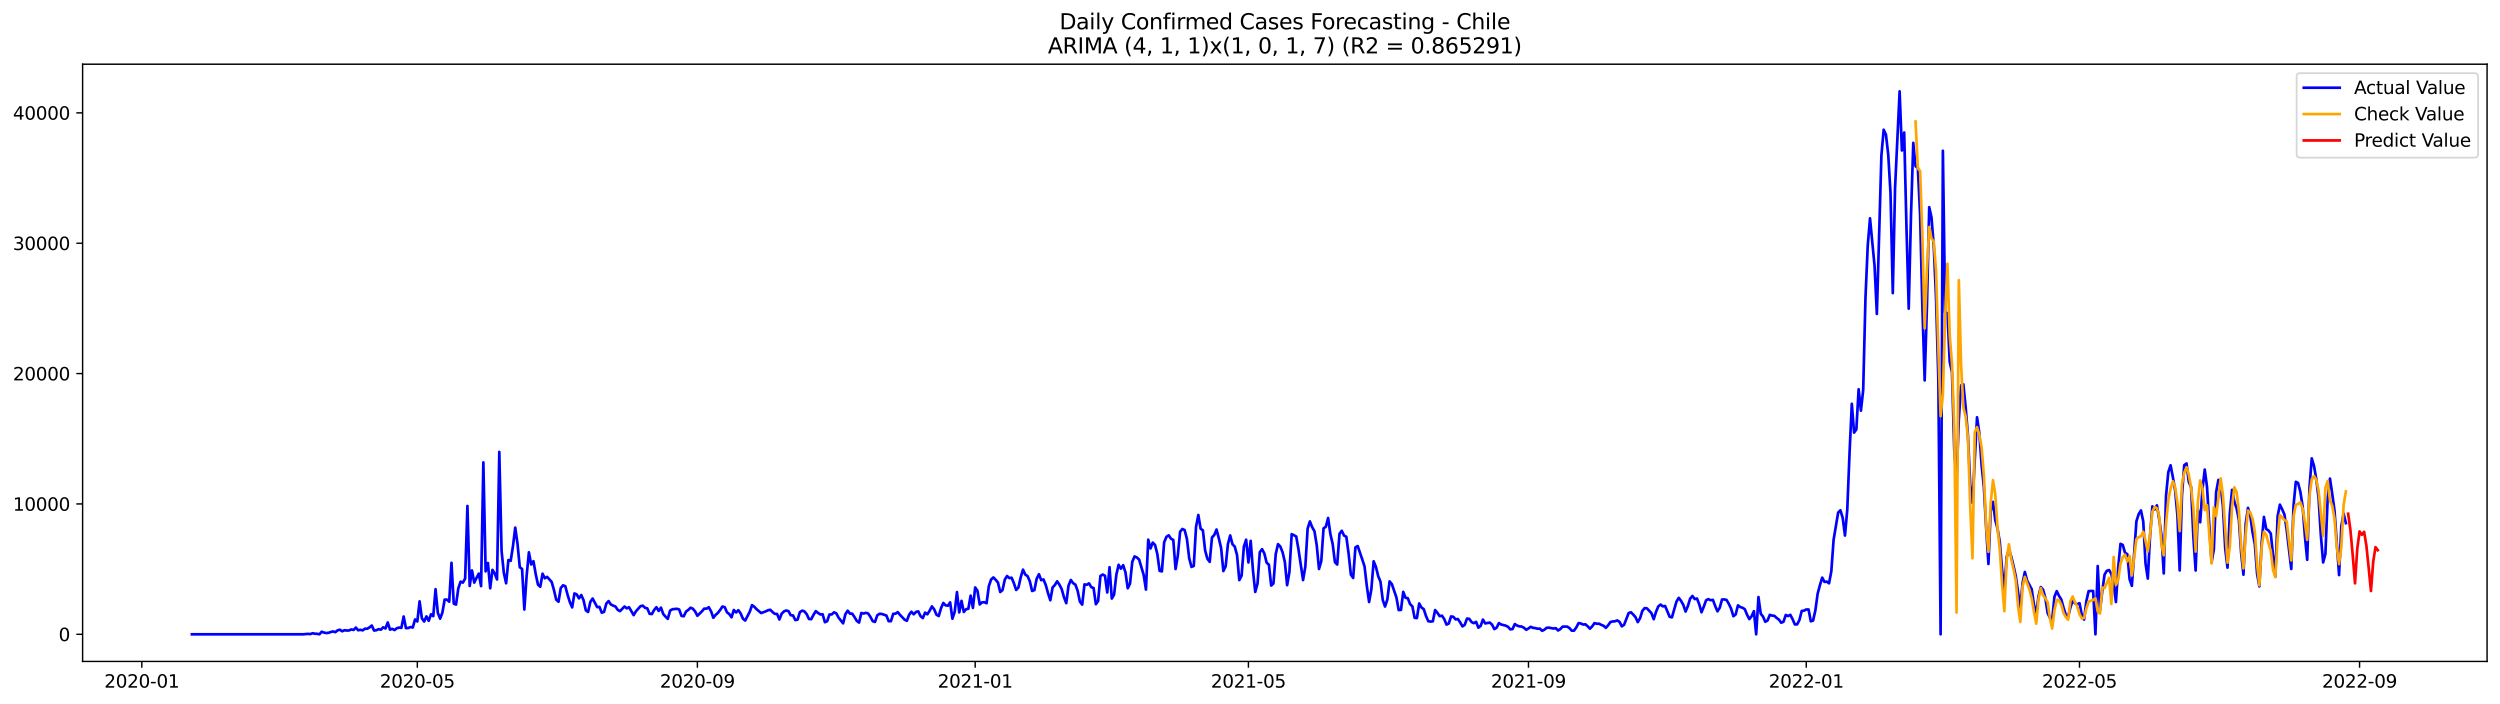 <?xml version="1.0" encoding="utf-8" standalone="no"?>
<!DOCTYPE svg PUBLIC "-//W3C//DTD SVG 1.1//EN"
  "http://www.w3.org/Graphics/SVG/1.1/DTD/svg11.dtd">
<svg xmlns:xlink="http://www.w3.org/1999/xlink" width="1392.412pt" height="392.274pt" viewBox="0 0 1392.412 392.274" xmlns="http://www.w3.org/2000/svg" version="1.1">
 <defs>
  <style type="text/css">*{stroke-linejoin: round; stroke-linecap: butt}</style>
 </defs>
 <g id="figure_1">
  <g id="patch_1">
   <path d="M 0 392.274 
L 1392.412 392.274 
L 1392.412 0 
L 0 0 
z
" style="fill: #ffffff"/>
  </g>
  <g id="axes_1">
   <g id="patch_2">
    <path d="M 46.013 368.396 
L 1385.213 368.396 
L 1385.213 35.755 
L 46.013 35.755 
z
" style="fill: #ffffff"/>
   </g>
   <g id="matplotlib.axis_1">
    <g id="xtick_1">
     <g id="line2d_1">
      <defs>
       <path id="mea9d947743" d="M 0 0 
L 0 3.5 
" style="stroke: #000000; stroke-width: 0.8"/>
      </defs>
      <g>
       <use xlink:href="#mea9d947743" x="78.985" y="368.396" style="stroke: #000000; stroke-width: 0.8"/>
      </g>
     </g>
     <g id="text_1">
      <!-- 2020-01 -->
      <g transform="translate(58.094 382.994)scale(0.1 -0.1)">
       <defs>
        <path id="DejaVuSans-32" d="M 1228 531 
L 3431 531 
L 3431 0 
L 469 0 
L 469 531 
Q 828 903 1448 1529 
Q 2069 2156 2228 2338 
Q 2531 2678 2651 2914 
Q 2772 3150 2772 3378 
Q 2772 3750 2511 3984 
Q 2250 4219 1831 4219 
Q 1534 4219 1204 4116 
Q 875 4013 500 3803 
L 500 4441 
Q 881 4594 1212 4672 
Q 1544 4750 1819 4750 
Q 2544 4750 2975 4387 
Q 3406 4025 3406 3419 
Q 3406 3131 3298 2873 
Q 3191 2616 2906 2266 
Q 2828 2175 2409 1742 
Q 1991 1309 1228 531 
z
" transform="scale(0.016)"/>
        <path id="DejaVuSans-30" d="M 2034 4250 
Q 1547 4250 1301 3770 
Q 1056 3291 1056 2328 
Q 1056 1369 1301 889 
Q 1547 409 2034 409 
Q 2525 409 2770 889 
Q 3016 1369 3016 2328 
Q 3016 3291 2770 3770 
Q 2525 4250 2034 4250 
z
M 2034 4750 
Q 2819 4750 3233 4129 
Q 3647 3509 3647 2328 
Q 3647 1150 3233 529 
Q 2819 -91 2034 -91 
Q 1250 -91 836 529 
Q 422 1150 422 2328 
Q 422 3509 836 4129 
Q 1250 4750 2034 4750 
z
" transform="scale(0.016)"/>
        <path id="DejaVuSans-2d" d="M 313 2009 
L 1997 2009 
L 1997 1497 
L 313 1497 
L 313 2009 
z
" transform="scale(0.016)"/>
        <path id="DejaVuSans-31" d="M 794 531 
L 1825 531 
L 1825 4091 
L 703 3866 
L 703 4441 
L 1819 4666 
L 2450 4666 
L 2450 531 
L 3481 531 
L 3481 0 
L 794 0 
L 794 531 
z
" transform="scale(0.016)"/>
       </defs>
       <use xlink:href="#DejaVuSans-32"/>
       <use xlink:href="#DejaVuSans-30" x="63.623"/>
       <use xlink:href="#DejaVuSans-32" x="127.246"/>
       <use xlink:href="#DejaVuSans-30" x="190.869"/>
       <use xlink:href="#DejaVuSans-2d" x="254.492"/>
       <use xlink:href="#DejaVuSans-30" x="290.576"/>
       <use xlink:href="#DejaVuSans-31" x="354.199"/>
      </g>
     </g>
    </g>
    <g id="xtick_2">
     <g id="line2d_2">
      <g>
       <use xlink:href="#mea9d947743" x="232.435" y="368.396" style="stroke: #000000; stroke-width: 0.8"/>
      </g>
     </g>
     <g id="text_2">
      <!-- 2020-05 -->
      <g transform="translate(211.544 382.994)scale(0.1 -0.1)">
       <defs>
        <path id="DejaVuSans-35" d="M 691 4666 
L 3169 4666 
L 3169 4134 
L 1269 4134 
L 1269 2991 
Q 1406 3038 1543 3061 
Q 1681 3084 1819 3084 
Q 2600 3084 3056 2656 
Q 3513 2228 3513 1497 
Q 3513 744 3044 326 
Q 2575 -91 1722 -91 
Q 1428 -91 1123 -41 
Q 819 9 494 109 
L 494 744 
Q 775 591 1075 516 
Q 1375 441 1709 441 
Q 2250 441 2565 725 
Q 2881 1009 2881 1497 
Q 2881 1984 2565 2268 
Q 2250 2553 1709 2553 
Q 1456 2553 1204 2497 
Q 953 2441 691 2322 
L 691 4666 
z
" transform="scale(0.016)"/>
       </defs>
       <use xlink:href="#DejaVuSans-32"/>
       <use xlink:href="#DejaVuSans-30" x="63.623"/>
       <use xlink:href="#DejaVuSans-32" x="127.246"/>
       <use xlink:href="#DejaVuSans-30" x="190.869"/>
       <use xlink:href="#DejaVuSans-2d" x="254.492"/>
       <use xlink:href="#DejaVuSans-30" x="290.576"/>
       <use xlink:href="#DejaVuSans-35" x="354.199"/>
      </g>
     </g>
    </g>
    <g id="xtick_3">
     <g id="line2d_3">
      <g>
       <use xlink:href="#mea9d947743" x="388.422" y="368.396" style="stroke: #000000; stroke-width: 0.8"/>
      </g>
     </g>
     <g id="text_3">
      <!-- 2020-09 -->
      <g transform="translate(367.53 382.994)scale(0.1 -0.1)">
       <defs>
        <path id="DejaVuSans-39" d="M 703 97 
L 703 672 
Q 941 559 1184 500 
Q 1428 441 1663 441 
Q 2288 441 2617 861 
Q 2947 1281 2994 2138 
Q 2813 1869 2534 1725 
Q 2256 1581 1919 1581 
Q 1219 1581 811 2004 
Q 403 2428 403 3163 
Q 403 3881 828 4315 
Q 1253 4750 1959 4750 
Q 2769 4750 3195 4129 
Q 3622 3509 3622 2328 
Q 3622 1225 3098 567 
Q 2575 -91 1691 -91 
Q 1453 -91 1209 -44 
Q 966 3 703 97 
z
M 1959 2075 
Q 2384 2075 2632 2365 
Q 2881 2656 2881 3163 
Q 2881 3666 2632 3958 
Q 2384 4250 1959 4250 
Q 1534 4250 1286 3958 
Q 1038 3666 1038 3163 
Q 1038 2656 1286 2365 
Q 1534 2075 1959 2075 
z
" transform="scale(0.016)"/>
       </defs>
       <use xlink:href="#DejaVuSans-32"/>
       <use xlink:href="#DejaVuSans-30" x="63.623"/>
       <use xlink:href="#DejaVuSans-32" x="127.246"/>
       <use xlink:href="#DejaVuSans-30" x="190.869"/>
       <use xlink:href="#DejaVuSans-2d" x="254.492"/>
       <use xlink:href="#DejaVuSans-30" x="290.576"/>
       <use xlink:href="#DejaVuSans-39" x="354.199"/>
      </g>
     </g>
    </g>
    <g id="xtick_4">
     <g id="line2d_4">
      <g>
       <use xlink:href="#mea9d947743" x="543.14" y="368.396" style="stroke: #000000; stroke-width: 0.8"/>
      </g>
     </g>
     <g id="text_4">
      <!-- 2021-01 -->
      <g transform="translate(522.248 382.994)scale(0.1 -0.1)">
       <use xlink:href="#DejaVuSans-32"/>
       <use xlink:href="#DejaVuSans-30" x="63.623"/>
       <use xlink:href="#DejaVuSans-32" x="127.246"/>
       <use xlink:href="#DejaVuSans-31" x="190.869"/>
       <use xlink:href="#DejaVuSans-2d" x="254.492"/>
       <use xlink:href="#DejaVuSans-30" x="290.576"/>
       <use xlink:href="#DejaVuSans-31" x="354.199"/>
      </g>
     </g>
    </g>
    <g id="xtick_5">
     <g id="line2d_5">
      <g>
       <use xlink:href="#mea9d947743" x="695.322" y="368.396" style="stroke: #000000; stroke-width: 0.8"/>
      </g>
     </g>
     <g id="text_5">
      <!-- 2021-05 -->
      <g transform="translate(674.43 382.994)scale(0.1 -0.1)">
       <use xlink:href="#DejaVuSans-32"/>
       <use xlink:href="#DejaVuSans-30" x="63.623"/>
       <use xlink:href="#DejaVuSans-32" x="127.246"/>
       <use xlink:href="#DejaVuSans-31" x="190.869"/>
       <use xlink:href="#DejaVuSans-2d" x="254.492"/>
       <use xlink:href="#DejaVuSans-30" x="290.576"/>
       <use xlink:href="#DejaVuSans-35" x="354.199"/>
      </g>
     </g>
    </g>
    <g id="xtick_6">
     <g id="line2d_6">
      <g>
       <use xlink:href="#mea9d947743" x="851.308" y="368.396" style="stroke: #000000; stroke-width: 0.8"/>
      </g>
     </g>
     <g id="text_6">
      <!-- 2021-09 -->
      <g transform="translate(830.417 382.994)scale(0.1 -0.1)">
       <use xlink:href="#DejaVuSans-32"/>
       <use xlink:href="#DejaVuSans-30" x="63.623"/>
       <use xlink:href="#DejaVuSans-32" x="127.246"/>
       <use xlink:href="#DejaVuSans-31" x="190.869"/>
       <use xlink:href="#DejaVuSans-2d" x="254.492"/>
       <use xlink:href="#DejaVuSans-30" x="290.576"/>
       <use xlink:href="#DejaVuSans-39" x="354.199"/>
      </g>
     </g>
    </g>
    <g id="xtick_7">
     <g id="line2d_7">
      <g>
       <use xlink:href="#mea9d947743" x="1006.026" y="368.396" style="stroke: #000000; stroke-width: 0.8"/>
      </g>
     </g>
     <g id="text_7">
      <!-- 2022-01 -->
      <g transform="translate(985.135 382.994)scale(0.1 -0.1)">
       <use xlink:href="#DejaVuSans-32"/>
       <use xlink:href="#DejaVuSans-30" x="63.623"/>
       <use xlink:href="#DejaVuSans-32" x="127.246"/>
       <use xlink:href="#DejaVuSans-32" x="190.869"/>
       <use xlink:href="#DejaVuSans-2d" x="254.492"/>
       <use xlink:href="#DejaVuSans-30" x="290.576"/>
       <use xlink:href="#DejaVuSans-31" x="354.199"/>
      </g>
     </g>
    </g>
    <g id="xtick_8">
     <g id="line2d_8">
      <g>
       <use xlink:href="#mea9d947743" x="1158.208" y="368.396" style="stroke: #000000; stroke-width: 0.8"/>
      </g>
     </g>
     <g id="text_8">
      <!-- 2022-05 -->
      <g transform="translate(1137.317 382.994)scale(0.1 -0.1)">
       <use xlink:href="#DejaVuSans-32"/>
       <use xlink:href="#DejaVuSans-30" x="63.623"/>
       <use xlink:href="#DejaVuSans-32" x="127.246"/>
       <use xlink:href="#DejaVuSans-32" x="190.869"/>
       <use xlink:href="#DejaVuSans-2d" x="254.492"/>
       <use xlink:href="#DejaVuSans-30" x="290.576"/>
       <use xlink:href="#DejaVuSans-35" x="354.199"/>
      </g>
     </g>
    </g>
    <g id="xtick_9">
     <g id="line2d_9">
      <g>
       <use xlink:href="#mea9d947743" x="1314.194" y="368.396" style="stroke: #000000; stroke-width: 0.8"/>
      </g>
     </g>
     <g id="text_9">
      <!-- 2022-09 -->
      <g transform="translate(1293.303 382.994)scale(0.1 -0.1)">
       <use xlink:href="#DejaVuSans-32"/>
       <use xlink:href="#DejaVuSans-30" x="63.623"/>
       <use xlink:href="#DejaVuSans-32" x="127.246"/>
       <use xlink:href="#DejaVuSans-32" x="190.869"/>
       <use xlink:href="#DejaVuSans-2d" x="254.492"/>
       <use xlink:href="#DejaVuSans-30" x="290.576"/>
       <use xlink:href="#DejaVuSans-39" x="354.199"/>
      </g>
     </g>
    </g>
   </g>
   <g id="matplotlib.axis_2">
    <g id="ytick_1">
     <g id="line2d_10">
      <defs>
       <path id="md98d9e1078" d="M 0 0 
L -3.5 0 
" style="stroke: #000000; stroke-width: 0.8"/>
      </defs>
      <g>
       <use xlink:href="#md98d9e1078" x="46.013" y="353.276" style="stroke: #000000; stroke-width: 0.8"/>
      </g>
     </g>
     <g id="text_10">
      <!-- 0 -->
      <g transform="translate(32.65 357.075)scale(0.1 -0.1)">
       <use xlink:href="#DejaVuSans-30"/>
      </g>
     </g>
    </g>
    <g id="ytick_2">
     <g id="line2d_11">
      <g>
       <use xlink:href="#md98d9e1078" x="46.013" y="280.672" style="stroke: #000000; stroke-width: 0.8"/>
      </g>
     </g>
     <g id="text_11">
      <!-- 10000 -->
      <g transform="translate(7.2 284.471)scale(0.1 -0.1)">
       <use xlink:href="#DejaVuSans-31"/>
       <use xlink:href="#DejaVuSans-30" x="63.623"/>
       <use xlink:href="#DejaVuSans-30" x="127.246"/>
       <use xlink:href="#DejaVuSans-30" x="190.869"/>
       <use xlink:href="#DejaVuSans-30" x="254.492"/>
      </g>
     </g>
    </g>
    <g id="ytick_3">
     <g id="line2d_12">
      <g>
       <use xlink:href="#md98d9e1078" x="46.013" y="208.069" style="stroke: #000000; stroke-width: 0.8"/>
      </g>
     </g>
     <g id="text_12">
      <!-- 20000 -->
      <g transform="translate(7.2 211.868)scale(0.1 -0.1)">
       <use xlink:href="#DejaVuSans-32"/>
       <use xlink:href="#DejaVuSans-30" x="63.623"/>
       <use xlink:href="#DejaVuSans-30" x="127.246"/>
       <use xlink:href="#DejaVuSans-30" x="190.869"/>
       <use xlink:href="#DejaVuSans-30" x="254.492"/>
      </g>
     </g>
    </g>
    <g id="ytick_4">
     <g id="line2d_13">
      <g>
       <use xlink:href="#md98d9e1078" x="46.013" y="135.466" style="stroke: #000000; stroke-width: 0.8"/>
      </g>
     </g>
     <g id="text_13">
      <!-- 30000 -->
      <g transform="translate(7.2 139.265)scale(0.1 -0.1)">
       <defs>
        <path id="DejaVuSans-33" d="M 2597 2516 
Q 3050 2419 3304 2112 
Q 3559 1806 3559 1356 
Q 3559 666 3084 287 
Q 2609 -91 1734 -91 
Q 1441 -91 1130 -33 
Q 819 25 488 141 
L 488 750 
Q 750 597 1062 519 
Q 1375 441 1716 441 
Q 2309 441 2620 675 
Q 2931 909 2931 1356 
Q 2931 1769 2642 2001 
Q 2353 2234 1838 2234 
L 1294 2234 
L 1294 2753 
L 1863 2753 
Q 2328 2753 2575 2939 
Q 2822 3125 2822 3475 
Q 2822 3834 2567 4026 
Q 2313 4219 1838 4219 
Q 1578 4219 1281 4162 
Q 984 4106 628 3988 
L 628 4550 
Q 988 4650 1302 4700 
Q 1616 4750 1894 4750 
Q 2613 4750 3031 4423 
Q 3450 4097 3450 3541 
Q 3450 3153 3228 2886 
Q 3006 2619 2597 2516 
z
" transform="scale(0.016)"/>
       </defs>
       <use xlink:href="#DejaVuSans-33"/>
       <use xlink:href="#DejaVuSans-30" x="63.623"/>
       <use xlink:href="#DejaVuSans-30" x="127.246"/>
       <use xlink:href="#DejaVuSans-30" x="190.869"/>
       <use xlink:href="#DejaVuSans-30" x="254.492"/>
      </g>
     </g>
    </g>
    <g id="ytick_5">
     <g id="line2d_14">
      <g>
       <use xlink:href="#md98d9e1078" x="46.013" y="62.862" style="stroke: #000000; stroke-width: 0.8"/>
      </g>
     </g>
     <g id="text_14">
      <!-- 40000 -->
      <g transform="translate(7.2 66.662)scale(0.1 -0.1)">
       <defs>
        <path id="DejaVuSans-34" d="M 2419 4116 
L 825 1625 
L 2419 1625 
L 2419 4116 
z
M 2253 4666 
L 3047 4666 
L 3047 1625 
L 3713 1625 
L 3713 1100 
L 3047 1100 
L 3047 0 
L 2419 0 
L 2419 1100 
L 313 1100 
L 313 1709 
L 2253 4666 
z
" transform="scale(0.016)"/>
       </defs>
       <use xlink:href="#DejaVuSans-34"/>
       <use xlink:href="#DejaVuSans-30" x="63.623"/>
       <use xlink:href="#DejaVuSans-30" x="127.246"/>
       <use xlink:href="#DejaVuSans-30" x="190.869"/>
       <use xlink:href="#DejaVuSans-30" x="254.492"/>
      </g>
     </g>
    </g>
   </g>
   <g id="line2d_15">
    <path d="M 106.885 353.276 
L 169.026 353.276 
L 171.562 353.036 
L 172.831 353.181 
L 174.099 352.687 
L 175.367 352.942 
L 176.635 353.007 
L 177.903 353.276 
L 179.172 351.852 
L 180.44 352.324 
L 181.708 352.586 
L 182.976 352.448 
L 184.244 351.998 
L 185.512 351.678 
L 186.781 352.085 
L 188.049 351.068 
L 189.317 350.734 
L 190.585 351.606 
L 191.853 351.025 
L 193.122 351.177 
L 194.39 351.148 
L 195.658 350.567 
L 196.926 350.858 
L 198.194 349.558 
L 199.463 351.025 
L 200.731 350.778 
L 201.999 351.09 
L 203.267 350.154 
L 204.535 350.183 
L 205.803 349.435 
L 207.072 348.404 
L 208.34 351.199 
L 209.608 351.01 
L 210.876 350.429 
L 212.144 350.691 
L 213.412 349.398 
L 214.681 350.045 
L 215.949 346.69 
L 217.217 350.676 
L 218.485 350.233 
L 219.753 350.916 
L 221.022 349.907 
L 222.29 349.529 
L 223.558 349.689 
L 224.826 343.38 
L 226.094 349.841 
L 227.363 349.776 
L 228.631 349.268 
L 229.899 349.5 
L 231.167 345.013 
L 232.435 346.124 
L 233.703 334.936 
L 234.972 344.36 
L 236.24 346.16 
L 237.508 343.307 
L 238.776 345.783 
L 240.044 342.145 
L 241.312 343.176 
L 242.581 328.169 
L 243.849 341.318 
L 245.117 344.585 
L 246.385 341.238 
L 247.653 333.963 
L 248.922 333.97 
L 250.19 335.11 
L 251.458 313.453 
L 252.726 336.192 
L 253.994 336.736 
L 255.262 327.719 
L 256.531 323.958 
L 257.799 324.496 
L 259.067 322.23 
L 260.335 281.819 
L 261.603 326.347 
L 262.872 317.736 
L 264.14 324.496 
L 265.408 321.853 
L 266.676 319.486 
L 267.944 326.449 
L 269.212 257.526 
L 270.481 318.208 
L 271.749 313.561 
L 273.017 327.661 
L 274.285 317.395 
L 275.553 319.413 
L 276.822 322.731 
L 278.09 251.703 
L 279.358 306.773 
L 280.626 319.181 
L 281.894 324.866 
L 283.163 311.913 
L 284.431 312.356 
L 285.699 304.239 
L 286.967 293.871 
L 288.235 302.903 
L 289.503 315.936 
L 290.772 316.879 
L 292.04 339.481 
L 293.308 320.786 
L 294.576 307.608 
L 295.844 314.396 
L 297.113 312.567 
L 298.381 319.82 
L 299.649 325.657 
L 300.917 326.783 
L 302.185 319.529 
L 303.453 322.085 
L 304.722 321.286 
L 307.258 324.111 
L 308.526 328.634 
L 309.794 334.036 
L 311.062 335.139 
L 312.331 327.516 
L 313.599 325.991 
L 314.867 326.521 
L 316.135 331.313 
L 317.403 335.401 
L 318.672 338.29 
L 319.94 330.529 
L 321.208 331.073 
L 322.476 333.273 
L 323.744 331.407 
L 325.012 334.282 
L 326.281 339.946 
L 327.549 340.846 
L 328.817 335.175 
L 330.085 333.375 
L 332.622 338.145 
L 333.89 338.036 
L 335.158 341.267 
L 336.426 340.795 
L 337.694 336.163 
L 338.962 334.798 
L 340.231 336.664 
L 341.499 337.317 
L 342.767 337.789 
L 344.035 339.648 
L 345.303 340.388 
L 347.84 337.804 
L 349.108 338.82 
L 350.376 338.225 
L 352.913 342.61 
L 354.181 340.49 
L 356.717 337.637 
L 357.985 337.317 
L 359.253 338.515 
L 360.522 338.842 
L 361.79 341.862 
L 363.058 342.007 
L 364.326 339.728 
L 365.594 338.196 
L 366.863 340.272 
L 368.131 338.435 
L 369.399 341.978 
L 370.667 343.452 
L 371.935 344.694 
L 373.203 340.12 
L 374.472 339.336 
L 377.008 339.067 
L 378.276 339.459 
L 379.544 342.988 
L 380.812 343.256 
L 382.081 340.664 
L 383.349 339.699 
L 384.617 338.486 
L 385.885 339.009 
L 387.153 340.555 
L 388.422 342.973 
L 390.958 340.483 
L 392.226 338.987 
L 393.494 339.009 
L 394.762 338.203 
L 396.031 340.468 
L 397.299 344.077 
L 398.567 342.487 
L 399.835 341.354 
L 401.103 339.728 
L 402.372 337.804 
L 403.64 338.159 
L 404.908 341.042 
L 406.176 342.022 
L 407.444 343.808 
L 408.712 339.75 
L 409.981 341.1 
L 411.249 339.866 
L 412.517 341.659 
L 413.785 344.607 
L 415.053 345.616 
L 417.59 340.708 
L 418.858 337.056 
L 420.126 337.949 
L 421.394 339.321 
L 423.931 341.448 
L 426.467 340.505 
L 427.735 339.916 
L 429.003 339.619 
L 430.272 340.875 
L 431.54 341.899 
L 432.808 341.949 
L 434.076 345.042 
L 435.344 341.833 
L 436.613 340.548 
L 437.881 340.018 
L 439.149 340.381 
L 440.417 342.668 
L 441.685 342.763 
L 442.953 345.347 
L 444.222 345.115 
L 445.49 340.977 
L 446.758 340.113 
L 448.026 340.519 
L 449.294 342.058 
L 450.562 344.759 
L 451.831 344.861 
L 453.099 342.429 
L 454.367 340.388 
L 455.635 341.398 
L 456.903 342.233 
L 458.172 342.131 
L 459.44 346.545 
L 460.708 345.979 
L 461.976 342.24 
L 463.244 342.233 
L 464.512 341.042 
L 465.781 341.601 
L 467.049 344.011 
L 469.585 347.177 
L 470.853 342.095 
L 472.122 340.149 
L 473.39 341.753 
L 474.658 341.797 
L 475.926 343.685 
L 477.194 345.812 
L 478.462 346.763 
L 479.731 341.412 
L 480.999 341.717 
L 482.267 341.325 
L 483.535 341.681 
L 484.803 343.612 
L 486.072 345.972 
L 487.34 346.393 
L 488.608 342.719 
L 489.876 341.855 
L 491.144 341.964 
L 493.681 342.821 
L 494.949 345.964 
L 496.217 345.979 
L 497.485 341.877 
L 498.753 341.797 
L 500.022 340.947 
L 501.29 342.465 
L 503.826 345.137 
L 505.094 345.768 
L 506.363 342.327 
L 507.631 340.722 
L 508.899 342.145 
L 510.167 340.831 
L 511.435 340.497 
L 512.703 343.169 
L 513.972 344.244 
L 515.24 341.209 
L 516.508 342.138 
L 517.776 340.156 
L 519.044 337.753 
L 520.312 339.401 
L 521.581 342.392 
L 522.849 343.097 
L 524.117 338.748 
L 525.385 335.829 
L 526.653 337.158 
L 527.922 337.368 
L 529.19 335.509 
L 530.458 344.592 
L 531.726 340.751 
L 532.994 329.767 
L 534.263 341.085 
L 535.531 334.667 
L 536.799 340.853 
L 538.067 339.314 
L 539.335 339.06 
L 540.603 331.756 
L 541.872 338.588 
L 543.14 327.204 
L 544.408 329.041 
L 545.676 336.657 
L 546.944 335.488 
L 548.212 335.415 
L 549.481 335.981 
L 550.749 326.463 
L 552.017 322.746 
L 553.285 321.613 
L 554.553 322.92 
L 555.822 324.459 
L 557.09 329.73 
L 558.358 328.663 
L 559.626 322.876 
L 560.894 320.836 
L 562.163 321.962 
L 563.431 321.773 
L 564.699 324.83 
L 565.967 328.583 
L 567.235 327.218 
L 568.503 321.57 
L 569.772 317.272 
L 571.04 320.016 
L 572.308 320.873 
L 573.576 323.74 
L 574.844 329.157 
L 576.112 328.678 
L 577.381 322.383 
L 578.649 319.834 
L 579.917 323.138 
L 581.185 322.717 
L 582.453 325.839 
L 583.722 330.427 
L 584.99 334.326 
L 586.258 327.196 
L 587.526 325.817 
L 588.794 323.777 
L 590.062 325.657 
L 591.331 328.126 
L 592.599 332.663 
L 593.867 335.945 
L 595.135 326.187 
L 596.403 323.043 
L 597.672 324.779 
L 598.94 325.592 
L 600.208 329.084 
L 601.476 335.139 
L 602.744 336.758 
L 604.013 325.483 
L 605.281 325.708 
L 606.549 324.917 
L 607.817 327.029 
L 609.085 327.509 
L 610.353 336.519 
L 611.622 334.725 
L 612.89 320.807 
L 614.158 319.987 
L 615.426 320.684 
L 616.694 329.992 
L 617.962 315.921 
L 619.231 333.368 
L 620.499 331.204 
L 621.767 320.118 
L 623.035 314.571 
L 624.303 316.734 
L 625.572 314.781 
L 626.84 318.803 
L 628.108 327.639 
L 629.376 325.069 
L 630.644 312.886 
L 631.913 309.91 
L 633.181 310.483 
L 634.449 311.667 
L 636.985 320.234 
L 638.253 328.373 
L 639.522 300.587 
L 640.79 305.473 
L 642.058 302.192 
L 643.326 303.542 
L 644.594 308.588 
L 645.862 317.961 
L 647.131 318.244 
L 648.399 302.018 
L 649.667 298.983 
L 650.935 298.155 
L 652.203 300.057 
L 653.472 300.703 
L 654.74 316.916 
L 656.008 309.38 
L 657.276 296.151 
L 658.544 294.619 
L 659.812 295.244 
L 661.081 300.224 
L 662.349 310.97 
L 663.617 315.754 
L 664.885 315.217 
L 666.153 293.392 
L 667.422 286.836 
L 668.69 294.46 
L 669.958 295.36 
L 671.226 306.657 
L 672.494 311.238 
L 673.763 312.93 
L 675.031 299.324 
L 676.299 298.003 
L 677.567 294.924 
L 678.835 299.767 
L 680.103 305.198 
L 681.372 318.07 
L 682.64 315.42 
L 683.908 303.056 
L 685.176 298.228 
L 686.444 303.114 
L 687.712 304.45 
L 688.981 309.147 
L 690.249 323.087 
L 691.517 320.611 
L 692.785 304.486 
L 694.053 300.609 
L 695.322 313.271 
L 696.59 301.255 
L 697.858 317.736 
L 699.126 329.687 
L 700.394 325.069 
L 701.663 307.543 
L 702.931 305.866 
L 704.199 308.276 
L 705.467 313.395 
L 706.735 314.513 
L 708.003 326.136 
L 709.272 324.946 
L 710.54 308.603 
L 711.808 303.07 
L 713.076 304.37 
L 714.344 307.564 
L 715.612 312.995 
L 716.881 325.933 
L 718.149 318.666 
L 719.417 297.502 
L 720.685 298.082 
L 721.953 298.823 
L 723.222 306.047 
L 725.758 323.073 
L 727.026 315.544 
L 728.294 294.431 
L 729.562 290.416 
L 730.831 293.625 
L 732.099 295.846 
L 733.367 303.622 
L 734.635 316.894 
L 735.903 312.501 
L 737.172 294.264 
L 738.44 293.414 
L 739.708 288.513 
L 740.976 297.444 
L 742.244 302.976 
L 743.513 313.104 
L 744.781 314.425 
L 746.049 297.306 
L 747.317 295.614 
L 748.585 298.293 
L 749.853 298.961 
L 751.122 308.334 
L 752.39 320.052 
L 753.658 321.896 
L 754.926 304.849 
L 756.194 304.123 
L 758.731 311.579 
L 759.999 315.485 
L 761.267 326.34 
L 762.535 335.299 
L 763.803 328.133 
L 765.072 312.625 
L 766.34 315.732 
L 767.608 320.887 
L 768.876 323.987 
L 770.144 334.13 
L 771.413 337.826 
L 772.681 333.999 
L 773.949 323.828 
L 775.217 325.338 
L 777.753 332.772 
L 779.022 339.793 
L 780.29 339.691 
L 781.558 329.643 
L 782.826 332.947 
L 784.094 333.172 
L 785.362 336.446 
L 786.631 337.702 
L 787.899 344.098 
L 789.167 344.251 
L 790.435 336.098 
L 791.703 338.37 
L 792.972 339.249 
L 794.24 343.126 
L 795.508 345.986 
L 796.776 346.197 
L 798.044 346.044 
L 799.312 339.779 
L 800.581 341.332 
L 801.849 343.176 
L 803.117 342.908 
L 804.385 344.795 
L 805.653 347.867 
L 806.922 347.271 
L 808.19 343.322 
L 809.458 343.539 
L 810.726 344.984 
L 811.994 344.774 
L 813.263 346.669 
L 814.531 348.883 
L 815.799 348.005 
L 817.067 344.52 
L 818.335 344.694 
L 819.603 346.465 
L 820.872 347.075 
L 822.14 346.356 
L 823.408 349.595 
L 824.676 348.6 
L 825.944 345.086 
L 827.212 347.228 
L 829.749 346.748 
L 831.017 347.903 
L 832.285 350.386 
L 833.553 349.638 
L 834.822 347.046 
L 836.09 347.816 
L 838.626 348.462 
L 839.894 349.079 
L 841.163 350.517 
L 842.431 350.379 
L 843.699 347.576 
L 844.967 348.418 
L 846.235 348.868 
L 847.503 348.956 
L 848.772 349.638 
L 850.04 350.771 
L 851.308 350.023 
L 852.576 349.101 
L 853.844 349.689 
L 855.112 349.834 
L 856.381 350.19 
L 857.649 350.117 
L 858.917 351.352 
L 860.185 350.698 
L 861.453 349.645 
L 862.722 349.573 
L 865.258 350.074 
L 866.526 349.87 
L 867.794 351.155 
L 869.062 350.364 
L 870.331 349.014 
L 872.867 348.985 
L 874.135 349.827 
L 875.403 351.264 
L 876.672 351.243 
L 877.94 349.471 
L 879.208 347.039 
L 880.476 347.257 
L 881.744 347.852 
L 883.013 347.721 
L 884.281 348.818 
L 885.549 350.146 
L 886.817 348.839 
L 888.085 347.046 
L 889.353 347.416 
L 890.622 347.373 
L 891.89 348.063 
L 893.158 348.527 
L 894.426 349.696 
L 895.694 348.23 
L 896.962 346.436 
L 898.231 346.117 
L 899.499 346.03 
L 900.767 345.558 
L 902.035 346.378 
L 903.303 348.854 
L 904.572 347.954 
L 907.108 341.434 
L 908.376 341.013 
L 909.644 342.283 
L 910.913 343.728 
L 912.181 346.502 
L 913.449 344.36 
L 914.717 340.258 
L 915.985 338.726 
L 917.253 338.798 
L 919.79 341.492 
L 921.058 344.875 
L 922.326 340.86 
L 923.594 337.767 
L 924.862 336.715 
L 926.131 337.724 
L 927.399 337.513 
L 929.935 343.539 
L 931.203 343.837 
L 933.74 335.052 
L 935.008 332.976 
L 936.276 334.638 
L 937.544 336.918 
L 938.812 340.599 
L 940.081 337.564 
L 941.349 333.433 
L 942.617 331.93 
L 943.885 333.651 
L 945.153 333.353 
L 946.422 336.613 
L 947.69 341.013 
L 948.958 337.884 
L 950.226 334.319 
L 951.494 333.687 
L 952.763 334.319 
L 954.031 334.101 
L 955.299 337.535 
L 956.567 340.497 
L 957.835 338.508 
L 959.103 333.89 
L 960.372 333.861 
L 961.64 334.152 
L 962.908 336.373 
L 964.176 339.045 
L 965.444 343.213 
L 966.712 342.218 
L 967.981 337.165 
L 969.249 338.094 
L 970.517 338.493 
L 971.785 339.285 
L 973.053 342.378 
L 974.322 344.824 
L 975.59 343.205 
L 976.858 340.417 
L 978.126 353.276 
L 979.394 332.533 
L 980.663 341.826 
L 981.931 343.394 
L 983.199 346.313 
L 984.467 345.58 
L 985.735 342.443 
L 987.003 342.871 
L 988.272 343.002 
L 989.54 344.186 
L 990.808 345.1 
L 992.076 346.857 
L 993.344 346.277 
L 994.612 342.516 
L 995.881 343.118 
L 997.149 342.429 
L 998.417 344.89 
L 999.685 347.808 
L 1000.953 347.743 
L 1002.222 345.318 
L 1003.49 340.272 
L 1004.758 340.12 
L 1006.026 339.452 
L 1007.294 339.452 
L 1008.562 346.051 
L 1009.831 345.645 
L 1011.099 339.916 
L 1012.367 330.681 
L 1013.635 325.897 
L 1014.903 321.722 
L 1016.172 324.089 
L 1017.44 323.937 
L 1018.708 324.873 
L 1019.976 318.223 
L 1021.244 300.66 
L 1023.781 285.486 
L 1025.049 284.237 
L 1026.317 288.441 
L 1027.585 298.279 
L 1028.853 283.997 
L 1030.122 252.611 
L 1031.39 224.898 
L 1032.658 240.951 
L 1033.926 239.158 
L 1035.194 216.803 
L 1036.463 228.717 
L 1037.731 217.246 
L 1038.999 166.017 
L 1040.267 136.707 
L 1041.535 121.606 
L 1044.072 148.237 
L 1045.34 174.838 
L 1047.876 86.611 
L 1049.144 72.25 
L 1050.412 75.045 
L 1051.681 86.103 
L 1052.949 107.593 
L 1054.217 163.251 
L 1055.485 104.587 
L 1058.022 50.876 
L 1059.29 83.808 
L 1060.558 73.804 
L 1061.826 126.129 
L 1063.094 171.92 
L 1064.362 119.769 
L 1065.631 79.576 
L 1066.899 92.586 
L 1068.167 93.443 
L 1069.435 119.958 
L 1070.703 171.237 
L 1071.972 211.873 
L 1073.24 170.315 
L 1074.508 115.398 
L 1075.776 121.105 
L 1077.044 137.23 
L 1078.312 166.177 
L 1079.581 210.835 
L 1080.849 353.276 
L 1082.117 83.983 
L 1083.385 174.003 
L 1084.653 174.439 
L 1085.922 201.527 
L 1087.19 207.248 
L 1088.458 250.803 
L 1089.726 267.865 
L 1090.994 233.72 
L 1092.263 214.625 
L 1093.531 214.08 
L 1094.799 226.844 
L 1096.067 242.403 
L 1097.335 269.818 
L 1098.603 280.077 
L 1101.14 232.427 
L 1102.408 241.14 
L 1103.676 259.058 
L 1104.944 271.256 
L 1106.213 293.98 
L 1107.481 314.106 
L 1108.749 284.673 
L 1110.017 279.525 
L 1111.285 289.668 
L 1112.553 294.394 
L 1113.822 301.901 
L 1115.09 317.221 
L 1116.358 328.307 
L 1117.626 310.251 
L 1118.894 306.003 
L 1120.162 309.873 
L 1121.431 315.079 
L 1122.699 320.764 
L 1125.235 338.399 
L 1126.503 324.764 
L 1127.772 318.564 
L 1129.04 323.414 
L 1131.576 328.126 
L 1132.844 336.787 
L 1134.112 341.753 
L 1135.381 332.061 
L 1136.649 326.979 
L 1137.917 328.423 
L 1139.185 333.085 
L 1140.453 341.427 
L 1141.722 344.048 
L 1142.99 345.144 
L 1144.258 332.329 
L 1145.526 329.251 
L 1146.794 331.865 
L 1148.062 333.883 
L 1149.331 338.537 
L 1150.599 342.501 
L 1151.867 343.474 
L 1153.135 338.348 
L 1154.403 334.595 
L 1155.672 336.018 
L 1156.94 336.591 
L 1158.208 335.96 
L 1159.476 342.349 
L 1160.744 345.079 
L 1162.013 334.885 
L 1163.281 329.251 
L 1164.549 329.135 
L 1165.817 329.157 
L 1167.085 353.276 
L 1168.353 315.268 
L 1169.622 339.822 
L 1170.89 329.353 
L 1172.158 320.059 
L 1173.426 317.91 
L 1174.694 317.497 
L 1175.963 319.689 
L 1177.231 325.57 
L 1178.499 335.306 
L 1179.767 315.979 
L 1181.035 302.896 
L 1182.303 303.528 
L 1183.572 307.884 
L 1184.84 308.675 
L 1186.108 322.601 
L 1187.376 326.303 
L 1189.912 290.299 
L 1191.181 286.313 
L 1192.449 284.302 
L 1193.717 290.43 
L 1194.985 313.881 
L 1196.253 322.245 
L 1197.522 298.242 
L 1198.79 282.03 
L 1200.058 283.78 
L 1201.326 281.471 
L 1202.594 289.218 
L 1203.862 298.09 
L 1205.131 319.362 
L 1206.399 276.185 
L 1207.667 262.986 
L 1208.935 259.153 
L 1210.203 265.709 
L 1211.472 273.129 
L 1212.74 287.134 
L 1214.008 317.693 
L 1215.276 275.968 
L 1216.544 259.073 
L 1217.812 258.136 
L 1219.081 268.489 
L 1220.349 271.227 
L 1221.617 298.903 
L 1222.885 317.758 
L 1224.153 283.968 
L 1225.422 290.88 
L 1226.69 272.483 
L 1227.958 261.527 
L 1229.226 271.139 
L 1231.763 313.22 
L 1233.031 306.04 
L 1234.299 274.167 
L 1235.567 267.277 
L 1236.835 270.762 
L 1238.103 282.168 
L 1239.372 305.575 
L 1240.64 316.161 
L 1241.908 286.248 
L 1243.176 272.817 
L 1244.444 279.329 
L 1245.713 283.177 
L 1246.981 289.566 
L 1248.249 308.153 
L 1249.517 320.074 
L 1250.785 291.606 
L 1252.053 282.865 
L 1253.322 287.112 
L 1254.59 296.42 
L 1255.858 303.034 
L 1257.126 319.689 
L 1258.394 326.601 
L 1259.662 302.286 
L 1260.931 287.911 
L 1262.199 294.641 
L 1263.467 295.461 
L 1264.735 297.153 
L 1267.272 321.09 
L 1268.54 287.613 
L 1269.808 281.072 
L 1271.076 283.634 
L 1272.344 286.568 
L 1273.612 295.215 
L 1276.149 316.916 
L 1277.417 281.689 
L 1278.685 268.351 
L 1279.953 269.034 
L 1281.222 273.935 
L 1282.49 282.044 
L 1283.758 298.794 
L 1285.026 311.79 
L 1286.294 271.648 
L 1287.562 255.305 
L 1288.831 259.559 
L 1290.099 266.965 
L 1291.367 277.463 
L 1292.635 298.22 
L 1293.903 313.249 
L 1295.172 308.523 
L 1296.44 277.296 
L 1297.708 266.573 
L 1298.976 275.074 
L 1300.244 284.397 
L 1302.781 320.306 
L 1304.049 292.928 
L 1305.317 286.125 
L 1306.585 291.374 
L 1306.585 291.374 
" clip-path="url(#pba8d25961f)" style="fill: none; stroke: #0000ff; stroke-width: 1.5; stroke-linecap: square"/>
   </g>
   <g id="line2d_16">
    <path d="M 1066.899 67.666 
L 1068.167 93.746 
L 1069.435 95.245 
L 1070.703 132.022 
L 1071.972 182.842 
L 1073.24 150.221 
L 1074.508 126.445 
L 1075.776 132.755 
L 1077.044 134.6 
L 1078.312 150.992 
L 1079.581 193.846 
L 1080.849 231.806 
L 1082.117 219.652 
L 1083.385 175.77 
L 1084.653 146.906 
L 1085.922 186.71 
L 1087.19 202.679 
L 1088.458 238.23 
L 1089.726 341.172 
L 1090.994 156.056 
L 1092.263 203.253 
L 1093.531 227.043 
L 1094.799 231.855 
L 1096.067 243.603 
L 1097.335 282.114 
L 1098.603 310.967 
L 1099.872 240.776 
L 1101.14 237.924 
L 1102.408 241.999 
L 1103.676 249.155 
L 1104.944 264.706 
L 1106.213 293.096 
L 1107.481 307.338 
L 1108.749 280.351 
L 1110.017 267.389 
L 1111.285 275.196 
L 1112.553 294.09 
L 1113.822 306.304 
L 1115.09 325.437 
L 1116.358 340.41 
L 1117.626 312.182 
L 1118.894 303.139 
L 1120.162 311.26 
L 1121.431 316.937 
L 1122.699 323.3 
L 1123.967 337.451 
L 1125.235 346.389 
L 1126.503 326.688 
L 1127.772 321.308 
L 1130.308 328.335 
L 1131.576 333.158 
L 1132.844 340.762 
L 1134.112 347.368 
L 1135.381 333.631 
L 1136.649 327.542 
L 1137.917 331.447 
L 1139.185 333.243 
L 1140.453 335.381 
L 1141.722 344.289 
L 1142.99 350.083 
L 1144.258 339.799 
L 1145.526 334.089 
L 1146.794 334.327 
L 1148.062 336.794 
L 1149.331 341.457 
L 1150.599 343.733 
L 1151.867 345.152 
L 1153.135 334.821 
L 1154.403 332.231 
L 1155.672 335.479 
L 1156.94 337.72 
L 1158.208 342.115 
L 1159.476 344.4 
L 1160.744 344.203 
L 1162.013 339.004 
L 1163.281 335.1 
L 1165.817 334.138 
L 1167.085 333.224 
L 1168.353 340.667 
L 1169.622 341.687 
L 1170.89 327.21 
L 1172.158 327.575 
L 1174.694 321.871 
L 1175.963 336.417 
L 1177.231 310.248 
L 1178.499 325.749 
L 1179.767 323.043 
L 1181.035 313.907 
L 1182.303 310.26 
L 1183.572 308.951 
L 1184.84 312.702 
L 1186.108 309.695 
L 1187.376 320.519 
L 1189.912 300.256 
L 1191.181 299.152 
L 1192.449 298.666 
L 1193.717 296.169 
L 1194.985 301.191 
L 1196.253 307.166 
L 1197.522 297.452 
L 1198.79 285.035 
L 1200.058 282.405 
L 1201.326 283.099 
L 1202.594 287.477 
L 1203.862 303.361 
L 1205.131 309.284 
L 1206.399 291.849 
L 1207.667 278.373 
L 1208.935 272.161 
L 1210.203 268.078 
L 1211.472 271.332 
L 1212.74 280.25 
L 1214.008 295.797 
L 1215.276 269.743 
L 1216.544 263.341 
L 1217.812 260.178 
L 1219.081 264.352 
L 1220.349 271.631 
L 1221.617 282.654 
L 1222.885 307.232 
L 1224.153 279.329 
L 1225.422 267.556 
L 1226.69 272.02 
L 1227.958 284.115 
L 1229.226 281.388 
L 1231.763 313.814 
L 1233.031 282.565 
L 1234.299 287.435 
L 1235.567 277.444 
L 1236.835 266.457 
L 1238.103 275.905 
L 1240.64 313.386 
L 1241.908 304.661 
L 1243.176 282.291 
L 1244.444 271.411 
L 1245.713 274.06 
L 1246.981 284.638 
L 1248.249 304.084 
L 1249.517 316.579 
L 1250.785 297.531 
L 1252.053 284.347 
L 1253.322 285.397 
L 1254.59 288.881 
L 1255.858 296.122 
L 1257.126 314.316 
L 1258.394 326.013 
L 1259.662 304.659 
L 1260.931 296.192 
L 1262.199 297.941 
L 1264.735 306.773 
L 1266.003 317.515 
L 1267.272 321.44 
L 1268.54 300.015 
L 1269.808 286.925 
L 1271.076 288.124 
L 1272.344 289.685 
L 1273.612 290.331 
L 1276.149 312.157 
L 1277.417 287.738 
L 1278.685 281.155 
L 1279.953 280.751 
L 1281.222 279.794 
L 1282.49 283.261 
L 1283.758 291.095 
L 1285.026 300.721 
L 1286.294 276.073 
L 1287.562 266.937 
L 1288.831 265.127 
L 1290.099 267.291 
L 1291.367 273.289 
L 1293.903 298.485 
L 1295.172 271.738 
L 1296.44 267.893 
L 1297.708 278.772 
L 1298.976 281.687 
L 1300.244 288.949 
L 1301.513 304.715 
L 1302.781 314.186 
L 1304.049 304.357 
L 1305.317 281.107 
L 1306.585 273.685 
L 1306.585 273.685 
" clip-path="url(#pba8d25961f)" style="fill: none; stroke: #ffa500; stroke-width: 1.5; stroke-linecap: square"/>
   </g>
   <g id="line2d_17">
    <path d="M 1307.853 286.132 
L 1309.122 295.386 
L 1310.39 309.342 
L 1311.658 324.886 
L 1312.926 305.562 
L 1314.194 295.999 
L 1315.463 297.857 
L 1316.731 296.214 
L 1317.999 303.951 
L 1319.267 316.264 
L 1320.535 329.182 
L 1321.803 312.756 
L 1323.072 304.74 
L 1324.34 306.448 
" clip-path="url(#pba8d25961f)" style="fill: none; stroke: #ff0000; stroke-width: 1.5; stroke-linecap: square"/>
   </g>
   <g id="patch_3">
    <path d="M 46.013 368.396 
L 46.013 35.755 
" style="fill: none; stroke: #000000; stroke-width: 0.8; stroke-linejoin: miter; stroke-linecap: square"/>
   </g>
   <g id="patch_4">
    <path d="M 1385.213 368.396 
L 1385.213 35.755 
" style="fill: none; stroke: #000000; stroke-width: 0.8; stroke-linejoin: miter; stroke-linecap: square"/>
   </g>
   <g id="patch_5">
    <path d="M 46.013 368.396 
L 1385.213 368.396 
" style="fill: none; stroke: #000000; stroke-width: 0.8; stroke-linejoin: miter; stroke-linecap: square"/>
   </g>
   <g id="patch_6">
    <path d="M 46.013 35.755 
L 1385.213 35.755 
" style="fill: none; stroke: #000000; stroke-width: 0.8; stroke-linejoin: miter; stroke-linecap: square"/>
   </g>
   <g id="text_15">
    <!-- Daily Confirmed Cases Forecasting - Chile -->
    <g transform="translate(590.094 16.318)scale(0.12 -0.12)">
     <defs>
      <path id="DejaVuSans-44" d="M 1259 4147 
L 1259 519 
L 2022 519 
Q 2988 519 3436 956 
Q 3884 1394 3884 2338 
Q 3884 3275 3436 3711 
Q 2988 4147 2022 4147 
L 1259 4147 
z
M 628 4666 
L 1925 4666 
Q 3281 4666 3915 4102 
Q 4550 3538 4550 2338 
Q 4550 1131 3912 565 
Q 3275 0 1925 0 
L 628 0 
L 628 4666 
z
" transform="scale(0.016)"/>
      <path id="DejaVuSans-61" d="M 2194 1759 
Q 1497 1759 1228 1600 
Q 959 1441 959 1056 
Q 959 750 1161 570 
Q 1363 391 1709 391 
Q 2188 391 2477 730 
Q 2766 1069 2766 1631 
L 2766 1759 
L 2194 1759 
z
M 3341 1997 
L 3341 0 
L 2766 0 
L 2766 531 
Q 2569 213 2275 61 
Q 1981 -91 1556 -91 
Q 1019 -91 701 211 
Q 384 513 384 1019 
Q 384 1609 779 1909 
Q 1175 2209 1959 2209 
L 2766 2209 
L 2766 2266 
Q 2766 2663 2505 2880 
Q 2244 3097 1772 3097 
Q 1472 3097 1187 3025 
Q 903 2953 641 2809 
L 641 3341 
Q 956 3463 1253 3523 
Q 1550 3584 1831 3584 
Q 2591 3584 2966 3190 
Q 3341 2797 3341 1997 
z
" transform="scale(0.016)"/>
      <path id="DejaVuSans-69" d="M 603 3500 
L 1178 3500 
L 1178 0 
L 603 0 
L 603 3500 
z
M 603 4863 
L 1178 4863 
L 1178 4134 
L 603 4134 
L 603 4863 
z
" transform="scale(0.016)"/>
      <path id="DejaVuSans-6c" d="M 603 4863 
L 1178 4863 
L 1178 0 
L 603 0 
L 603 4863 
z
" transform="scale(0.016)"/>
      <path id="DejaVuSans-79" d="M 2059 -325 
Q 1816 -950 1584 -1140 
Q 1353 -1331 966 -1331 
L 506 -1331 
L 506 -850 
L 844 -850 
Q 1081 -850 1212 -737 
Q 1344 -625 1503 -206 
L 1606 56 
L 191 3500 
L 800 3500 
L 1894 763 
L 2988 3500 
L 3597 3500 
L 2059 -325 
z
" transform="scale(0.016)"/>
      <path id="DejaVuSans-20" transform="scale(0.016)"/>
      <path id="DejaVuSans-43" d="M 4122 4306 
L 4122 3641 
Q 3803 3938 3442 4084 
Q 3081 4231 2675 4231 
Q 1875 4231 1450 3742 
Q 1025 3253 1025 2328 
Q 1025 1406 1450 917 
Q 1875 428 2675 428 
Q 3081 428 3442 575 
Q 3803 722 4122 1019 
L 4122 359 
Q 3791 134 3420 21 
Q 3050 -91 2638 -91 
Q 1578 -91 968 557 
Q 359 1206 359 2328 
Q 359 3453 968 4101 
Q 1578 4750 2638 4750 
Q 3056 4750 3426 4639 
Q 3797 4528 4122 4306 
z
" transform="scale(0.016)"/>
      <path id="DejaVuSans-6f" d="M 1959 3097 
Q 1497 3097 1228 2736 
Q 959 2375 959 1747 
Q 959 1119 1226 758 
Q 1494 397 1959 397 
Q 2419 397 2687 759 
Q 2956 1122 2956 1747 
Q 2956 2369 2687 2733 
Q 2419 3097 1959 3097 
z
M 1959 3584 
Q 2709 3584 3137 3096 
Q 3566 2609 3566 1747 
Q 3566 888 3137 398 
Q 2709 -91 1959 -91 
Q 1206 -91 779 398 
Q 353 888 353 1747 
Q 353 2609 779 3096 
Q 1206 3584 1959 3584 
z
" transform="scale(0.016)"/>
      <path id="DejaVuSans-6e" d="M 3513 2113 
L 3513 0 
L 2938 0 
L 2938 2094 
Q 2938 2591 2744 2837 
Q 2550 3084 2163 3084 
Q 1697 3084 1428 2787 
Q 1159 2491 1159 1978 
L 1159 0 
L 581 0 
L 581 3500 
L 1159 3500 
L 1159 2956 
Q 1366 3272 1645 3428 
Q 1925 3584 2291 3584 
Q 2894 3584 3203 3211 
Q 3513 2838 3513 2113 
z
" transform="scale(0.016)"/>
      <path id="DejaVuSans-66" d="M 2375 4863 
L 2375 4384 
L 1825 4384 
Q 1516 4384 1395 4259 
Q 1275 4134 1275 3809 
L 1275 3500 
L 2222 3500 
L 2222 3053 
L 1275 3053 
L 1275 0 
L 697 0 
L 697 3053 
L 147 3053 
L 147 3500 
L 697 3500 
L 697 3744 
Q 697 4328 969 4595 
Q 1241 4863 1831 4863 
L 2375 4863 
z
" transform="scale(0.016)"/>
      <path id="DejaVuSans-72" d="M 2631 2963 
Q 2534 3019 2420 3045 
Q 2306 3072 2169 3072 
Q 1681 3072 1420 2755 
Q 1159 2438 1159 1844 
L 1159 0 
L 581 0 
L 581 3500 
L 1159 3500 
L 1159 2956 
Q 1341 3275 1631 3429 
Q 1922 3584 2338 3584 
Q 2397 3584 2469 3576 
Q 2541 3569 2628 3553 
L 2631 2963 
z
" transform="scale(0.016)"/>
      <path id="DejaVuSans-6d" d="M 3328 2828 
Q 3544 3216 3844 3400 
Q 4144 3584 4550 3584 
Q 5097 3584 5394 3201 
Q 5691 2819 5691 2113 
L 5691 0 
L 5113 0 
L 5113 2094 
Q 5113 2597 4934 2840 
Q 4756 3084 4391 3084 
Q 3944 3084 3684 2787 
Q 3425 2491 3425 1978 
L 3425 0 
L 2847 0 
L 2847 2094 
Q 2847 2600 2669 2842 
Q 2491 3084 2119 3084 
Q 1678 3084 1418 2786 
Q 1159 2488 1159 1978 
L 1159 0 
L 581 0 
L 581 3500 
L 1159 3500 
L 1159 2956 
Q 1356 3278 1631 3431 
Q 1906 3584 2284 3584 
Q 2666 3584 2933 3390 
Q 3200 3197 3328 2828 
z
" transform="scale(0.016)"/>
      <path id="DejaVuSans-65" d="M 3597 1894 
L 3597 1613 
L 953 1613 
Q 991 1019 1311 708 
Q 1631 397 2203 397 
Q 2534 397 2845 478 
Q 3156 559 3463 722 
L 3463 178 
Q 3153 47 2828 -22 
Q 2503 -91 2169 -91 
Q 1331 -91 842 396 
Q 353 884 353 1716 
Q 353 2575 817 3079 
Q 1281 3584 2069 3584 
Q 2775 3584 3186 3129 
Q 3597 2675 3597 1894 
z
M 3022 2063 
Q 3016 2534 2758 2815 
Q 2500 3097 2075 3097 
Q 1594 3097 1305 2825 
Q 1016 2553 972 2059 
L 3022 2063 
z
" transform="scale(0.016)"/>
      <path id="DejaVuSans-64" d="M 2906 2969 
L 2906 4863 
L 3481 4863 
L 3481 0 
L 2906 0 
L 2906 525 
Q 2725 213 2448 61 
Q 2172 -91 1784 -91 
Q 1150 -91 751 415 
Q 353 922 353 1747 
Q 353 2572 751 3078 
Q 1150 3584 1784 3584 
Q 2172 3584 2448 3432 
Q 2725 3281 2906 2969 
z
M 947 1747 
Q 947 1113 1208 752 
Q 1469 391 1925 391 
Q 2381 391 2643 752 
Q 2906 1113 2906 1747 
Q 2906 2381 2643 2742 
Q 2381 3103 1925 3103 
Q 1469 3103 1208 2742 
Q 947 2381 947 1747 
z
" transform="scale(0.016)"/>
      <path id="DejaVuSans-73" d="M 2834 3397 
L 2834 2853 
Q 2591 2978 2328 3040 
Q 2066 3103 1784 3103 
Q 1356 3103 1142 2972 
Q 928 2841 928 2578 
Q 928 2378 1081 2264 
Q 1234 2150 1697 2047 
L 1894 2003 
Q 2506 1872 2764 1633 
Q 3022 1394 3022 966 
Q 3022 478 2636 193 
Q 2250 -91 1575 -91 
Q 1294 -91 989 -36 
Q 684 19 347 128 
L 347 722 
Q 666 556 975 473 
Q 1284 391 1588 391 
Q 1994 391 2212 530 
Q 2431 669 2431 922 
Q 2431 1156 2273 1281 
Q 2116 1406 1581 1522 
L 1381 1569 
Q 847 1681 609 1914 
Q 372 2147 372 2553 
Q 372 3047 722 3315 
Q 1072 3584 1716 3584 
Q 2034 3584 2315 3537 
Q 2597 3491 2834 3397 
z
" transform="scale(0.016)"/>
      <path id="DejaVuSans-46" d="M 628 4666 
L 3309 4666 
L 3309 4134 
L 1259 4134 
L 1259 2759 
L 3109 2759 
L 3109 2228 
L 1259 2228 
L 1259 0 
L 628 0 
L 628 4666 
z
" transform="scale(0.016)"/>
      <path id="DejaVuSans-63" d="M 3122 3366 
L 3122 2828 
Q 2878 2963 2633 3030 
Q 2388 3097 2138 3097 
Q 1578 3097 1268 2742 
Q 959 2388 959 1747 
Q 959 1106 1268 751 
Q 1578 397 2138 397 
Q 2388 397 2633 464 
Q 2878 531 3122 666 
L 3122 134 
Q 2881 22 2623 -34 
Q 2366 -91 2075 -91 
Q 1284 -91 818 406 
Q 353 903 353 1747 
Q 353 2603 823 3093 
Q 1294 3584 2113 3584 
Q 2378 3584 2631 3529 
Q 2884 3475 3122 3366 
z
" transform="scale(0.016)"/>
      <path id="DejaVuSans-74" d="M 1172 4494 
L 1172 3500 
L 2356 3500 
L 2356 3053 
L 1172 3053 
L 1172 1153 
Q 1172 725 1289 603 
Q 1406 481 1766 481 
L 2356 481 
L 2356 0 
L 1766 0 
Q 1100 0 847 248 
Q 594 497 594 1153 
L 594 3053 
L 172 3053 
L 172 3500 
L 594 3500 
L 594 4494 
L 1172 4494 
z
" transform="scale(0.016)"/>
      <path id="DejaVuSans-67" d="M 2906 1791 
Q 2906 2416 2648 2759 
Q 2391 3103 1925 3103 
Q 1463 3103 1205 2759 
Q 947 2416 947 1791 
Q 947 1169 1205 825 
Q 1463 481 1925 481 
Q 2391 481 2648 825 
Q 2906 1169 2906 1791 
z
M 3481 434 
Q 3481 -459 3084 -895 
Q 2688 -1331 1869 -1331 
Q 1566 -1331 1297 -1286 
Q 1028 -1241 775 -1147 
L 775 -588 
Q 1028 -725 1275 -790 
Q 1522 -856 1778 -856 
Q 2344 -856 2625 -561 
Q 2906 -266 2906 331 
L 2906 616 
Q 2728 306 2450 153 
Q 2172 0 1784 0 
Q 1141 0 747 490 
Q 353 981 353 1791 
Q 353 2603 747 3093 
Q 1141 3584 1784 3584 
Q 2172 3584 2450 3431 
Q 2728 3278 2906 2969 
L 2906 3500 
L 3481 3500 
L 3481 434 
z
" transform="scale(0.016)"/>
      <path id="DejaVuSans-68" d="M 3513 2113 
L 3513 0 
L 2938 0 
L 2938 2094 
Q 2938 2591 2744 2837 
Q 2550 3084 2163 3084 
Q 1697 3084 1428 2787 
Q 1159 2491 1159 1978 
L 1159 0 
L 581 0 
L 581 4863 
L 1159 4863 
L 1159 2956 
Q 1366 3272 1645 3428 
Q 1925 3584 2291 3584 
Q 2894 3584 3203 3211 
Q 3513 2838 3513 2113 
z
" transform="scale(0.016)"/>
     </defs>
     <use xlink:href="#DejaVuSans-44"/>
     <use xlink:href="#DejaVuSans-61" x="77.002"/>
     <use xlink:href="#DejaVuSans-69" x="138.281"/>
     <use xlink:href="#DejaVuSans-6c" x="166.064"/>
     <use xlink:href="#DejaVuSans-79" x="193.848"/>
     <use xlink:href="#DejaVuSans-20" x="253.027"/>
     <use xlink:href="#DejaVuSans-43" x="284.814"/>
     <use xlink:href="#DejaVuSans-6f" x="354.639"/>
     <use xlink:href="#DejaVuSans-6e" x="415.82"/>
     <use xlink:href="#DejaVuSans-66" x="479.199"/>
     <use xlink:href="#DejaVuSans-69" x="514.404"/>
     <use xlink:href="#DejaVuSans-72" x="542.188"/>
     <use xlink:href="#DejaVuSans-6d" x="581.551"/>
     <use xlink:href="#DejaVuSans-65" x="678.963"/>
     <use xlink:href="#DejaVuSans-64" x="740.486"/>
     <use xlink:href="#DejaVuSans-20" x="803.963"/>
     <use xlink:href="#DejaVuSans-43" x="835.75"/>
     <use xlink:href="#DejaVuSans-61" x="905.574"/>
     <use xlink:href="#DejaVuSans-73" x="966.854"/>
     <use xlink:href="#DejaVuSans-65" x="1018.953"/>
     <use xlink:href="#DejaVuSans-73" x="1080.477"/>
     <use xlink:href="#DejaVuSans-20" x="1132.576"/>
     <use xlink:href="#DejaVuSans-46" x="1164.363"/>
     <use xlink:href="#DejaVuSans-6f" x="1218.258"/>
     <use xlink:href="#DejaVuSans-72" x="1279.439"/>
     <use xlink:href="#DejaVuSans-65" x="1318.303"/>
     <use xlink:href="#DejaVuSans-63" x="1379.826"/>
     <use xlink:href="#DejaVuSans-61" x="1434.807"/>
     <use xlink:href="#DejaVuSans-73" x="1496.086"/>
     <use xlink:href="#DejaVuSans-74" x="1548.186"/>
     <use xlink:href="#DejaVuSans-69" x="1587.395"/>
     <use xlink:href="#DejaVuSans-6e" x="1615.178"/>
     <use xlink:href="#DejaVuSans-67" x="1678.557"/>
     <use xlink:href="#DejaVuSans-20" x="1742.033"/>
     <use xlink:href="#DejaVuSans-2d" x="1773.82"/>
     <use xlink:href="#DejaVuSans-20" x="1809.904"/>
     <use xlink:href="#DejaVuSans-43" x="1841.691"/>
     <use xlink:href="#DejaVuSans-68" x="1911.516"/>
     <use xlink:href="#DejaVuSans-69" x="1974.895"/>
     <use xlink:href="#DejaVuSans-6c" x="2002.678"/>
     <use xlink:href="#DejaVuSans-65" x="2030.461"/>
    </g>
    <!-- ARIMA (4, 1, 1)x(1, 0, 1, 7) (R2 = 0.865291) -->
    <g transform="translate(583.628 29.756)scale(0.12 -0.12)">
     <defs>
      <path id="DejaVuSans-41" d="M 2188 4044 
L 1331 1722 
L 3047 1722 
L 2188 4044 
z
M 1831 4666 
L 2547 4666 
L 4325 0 
L 3669 0 
L 3244 1197 
L 1141 1197 
L 716 0 
L 50 0 
L 1831 4666 
z
" transform="scale(0.016)"/>
      <path id="DejaVuSans-52" d="M 2841 2188 
Q 3044 2119 3236 1894 
Q 3428 1669 3622 1275 
L 4263 0 
L 3584 0 
L 2988 1197 
Q 2756 1666 2539 1819 
Q 2322 1972 1947 1972 
L 1259 1972 
L 1259 0 
L 628 0 
L 628 4666 
L 2053 4666 
Q 2853 4666 3247 4331 
Q 3641 3997 3641 3322 
Q 3641 2881 3436 2590 
Q 3231 2300 2841 2188 
z
M 1259 4147 
L 1259 2491 
L 2053 2491 
Q 2509 2491 2742 2702 
Q 2975 2913 2975 3322 
Q 2975 3731 2742 3939 
Q 2509 4147 2053 4147 
L 1259 4147 
z
" transform="scale(0.016)"/>
      <path id="DejaVuSans-49" d="M 628 4666 
L 1259 4666 
L 1259 0 
L 628 0 
L 628 4666 
z
" transform="scale(0.016)"/>
      <path id="DejaVuSans-4d" d="M 628 4666 
L 1569 4666 
L 2759 1491 
L 3956 4666 
L 4897 4666 
L 4897 0 
L 4281 0 
L 4281 4097 
L 3078 897 
L 2444 897 
L 1241 4097 
L 1241 0 
L 628 0 
L 628 4666 
z
" transform="scale(0.016)"/>
      <path id="DejaVuSans-28" d="M 1984 4856 
Q 1566 4138 1362 3434 
Q 1159 2731 1159 2009 
Q 1159 1288 1364 580 
Q 1569 -128 1984 -844 
L 1484 -844 
Q 1016 -109 783 600 
Q 550 1309 550 2009 
Q 550 2706 781 3412 
Q 1013 4119 1484 4856 
L 1984 4856 
z
" transform="scale(0.016)"/>
      <path id="DejaVuSans-2c" d="M 750 794 
L 1409 794 
L 1409 256 
L 897 -744 
L 494 -744 
L 750 256 
L 750 794 
z
" transform="scale(0.016)"/>
      <path id="DejaVuSans-29" d="M 513 4856 
L 1013 4856 
Q 1481 4119 1714 3412 
Q 1947 2706 1947 2009 
Q 1947 1309 1714 600 
Q 1481 -109 1013 -844 
L 513 -844 
Q 928 -128 1133 580 
Q 1338 1288 1338 2009 
Q 1338 2731 1133 3434 
Q 928 4138 513 4856 
z
" transform="scale(0.016)"/>
      <path id="DejaVuSans-78" d="M 3513 3500 
L 2247 1797 
L 3578 0 
L 2900 0 
L 1881 1375 
L 863 0 
L 184 0 
L 1544 1831 
L 300 3500 
L 978 3500 
L 1906 2253 
L 2834 3500 
L 3513 3500 
z
" transform="scale(0.016)"/>
      <path id="DejaVuSans-37" d="M 525 4666 
L 3525 4666 
L 3525 4397 
L 1831 0 
L 1172 0 
L 2766 4134 
L 525 4134 
L 525 4666 
z
" transform="scale(0.016)"/>
      <path id="DejaVuSans-3d" d="M 678 2906 
L 4684 2906 
L 4684 2381 
L 678 2381 
L 678 2906 
z
M 678 1631 
L 4684 1631 
L 4684 1100 
L 678 1100 
L 678 1631 
z
" transform="scale(0.016)"/>
      <path id="DejaVuSans-2e" d="M 684 794 
L 1344 794 
L 1344 0 
L 684 0 
L 684 794 
z
" transform="scale(0.016)"/>
      <path id="DejaVuSans-38" d="M 2034 2216 
Q 1584 2216 1326 1975 
Q 1069 1734 1069 1313 
Q 1069 891 1326 650 
Q 1584 409 2034 409 
Q 2484 409 2743 651 
Q 3003 894 3003 1313 
Q 3003 1734 2745 1975 
Q 2488 2216 2034 2216 
z
M 1403 2484 
Q 997 2584 770 2862 
Q 544 3141 544 3541 
Q 544 4100 942 4425 
Q 1341 4750 2034 4750 
Q 2731 4750 3128 4425 
Q 3525 4100 3525 3541 
Q 3525 3141 3298 2862 
Q 3072 2584 2669 2484 
Q 3125 2378 3379 2068 
Q 3634 1759 3634 1313 
Q 3634 634 3220 271 
Q 2806 -91 2034 -91 
Q 1263 -91 848 271 
Q 434 634 434 1313 
Q 434 1759 690 2068 
Q 947 2378 1403 2484 
z
M 1172 3481 
Q 1172 3119 1398 2916 
Q 1625 2713 2034 2713 
Q 2441 2713 2670 2916 
Q 2900 3119 2900 3481 
Q 2900 3844 2670 4047 
Q 2441 4250 2034 4250 
Q 1625 4250 1398 4047 
Q 1172 3844 1172 3481 
z
" transform="scale(0.016)"/>
      <path id="DejaVuSans-36" d="M 2113 2584 
Q 1688 2584 1439 2293 
Q 1191 2003 1191 1497 
Q 1191 994 1439 701 
Q 1688 409 2113 409 
Q 2538 409 2786 701 
Q 3034 994 3034 1497 
Q 3034 2003 2786 2293 
Q 2538 2584 2113 2584 
z
M 3366 4563 
L 3366 3988 
Q 3128 4100 2886 4159 
Q 2644 4219 2406 4219 
Q 1781 4219 1451 3797 
Q 1122 3375 1075 2522 
Q 1259 2794 1537 2939 
Q 1816 3084 2150 3084 
Q 2853 3084 3261 2657 
Q 3669 2231 3669 1497 
Q 3669 778 3244 343 
Q 2819 -91 2113 -91 
Q 1303 -91 875 529 
Q 447 1150 447 2328 
Q 447 3434 972 4092 
Q 1497 4750 2381 4750 
Q 2619 4750 2861 4703 
Q 3103 4656 3366 4563 
z
" transform="scale(0.016)"/>
     </defs>
     <use xlink:href="#DejaVuSans-41"/>
     <use xlink:href="#DejaVuSans-52" x="68.408"/>
     <use xlink:href="#DejaVuSans-49" x="137.891"/>
     <use xlink:href="#DejaVuSans-4d" x="167.383"/>
     <use xlink:href="#DejaVuSans-41" x="253.662"/>
     <use xlink:href="#DejaVuSans-20" x="322.07"/>
     <use xlink:href="#DejaVuSans-28" x="353.857"/>
     <use xlink:href="#DejaVuSans-34" x="392.871"/>
     <use xlink:href="#DejaVuSans-2c" x="456.494"/>
     <use xlink:href="#DejaVuSans-20" x="488.281"/>
     <use xlink:href="#DejaVuSans-31" x="520.068"/>
     <use xlink:href="#DejaVuSans-2c" x="583.691"/>
     <use xlink:href="#DejaVuSans-20" x="615.479"/>
     <use xlink:href="#DejaVuSans-31" x="647.266"/>
     <use xlink:href="#DejaVuSans-29" x="710.889"/>
     <use xlink:href="#DejaVuSans-78" x="749.902"/>
     <use xlink:href="#DejaVuSans-28" x="809.082"/>
     <use xlink:href="#DejaVuSans-31" x="848.096"/>
     <use xlink:href="#DejaVuSans-2c" x="911.719"/>
     <use xlink:href="#DejaVuSans-20" x="943.506"/>
     <use xlink:href="#DejaVuSans-30" x="975.293"/>
     <use xlink:href="#DejaVuSans-2c" x="1038.916"/>
     <use xlink:href="#DejaVuSans-20" x="1070.703"/>
     <use xlink:href="#DejaVuSans-31" x="1102.49"/>
     <use xlink:href="#DejaVuSans-2c" x="1166.113"/>
     <use xlink:href="#DejaVuSans-20" x="1197.9"/>
     <use xlink:href="#DejaVuSans-37" x="1229.688"/>
     <use xlink:href="#DejaVuSans-29" x="1293.311"/>
     <use xlink:href="#DejaVuSans-20" x="1332.324"/>
     <use xlink:href="#DejaVuSans-28" x="1364.111"/>
     <use xlink:href="#DejaVuSans-52" x="1403.125"/>
     <use xlink:href="#DejaVuSans-32" x="1472.607"/>
     <use xlink:href="#DejaVuSans-20" x="1536.23"/>
     <use xlink:href="#DejaVuSans-3d" x="1568.018"/>
     <use xlink:href="#DejaVuSans-20" x="1651.807"/>
     <use xlink:href="#DejaVuSans-30" x="1683.594"/>
     <use xlink:href="#DejaVuSans-2e" x="1747.217"/>
     <use xlink:href="#DejaVuSans-38" x="1779.004"/>
     <use xlink:href="#DejaVuSans-36" x="1842.627"/>
     <use xlink:href="#DejaVuSans-35" x="1906.25"/>
     <use xlink:href="#DejaVuSans-32" x="1969.873"/>
     <use xlink:href="#DejaVuSans-39" x="2033.496"/>
     <use xlink:href="#DejaVuSans-31" x="2097.119"/>
     <use xlink:href="#DejaVuSans-29" x="2160.742"/>
    </g>
   </g>
   <g id="legend_1">
    <g id="patch_7">
     <path d="M 1281.133 87.79 
L 1378.213 87.79 
Q 1380.213 87.79 1380.213 85.79 
L 1380.213 42.755 
Q 1380.213 40.755 1378.213 40.755 
L 1281.133 40.755 
Q 1279.133 40.755 1279.133 42.755 
L 1279.133 85.79 
Q 1279.133 87.79 1281.133 87.79 
z
" style="fill: #ffffff; opacity: 0.8; stroke: #cccccc; stroke-linejoin: miter"/>
    </g>
    <g id="line2d_18">
     <path d="M 1283.133 48.854 
L 1293.133 48.854 
L 1303.133 48.854 
" style="fill: none; stroke: #0000ff; stroke-width: 1.5; stroke-linecap: square"/>
    </g>
    <g id="text_16">
     <!-- Actual Value -->
     <g transform="translate(1311.133 52.354)scale(0.1 -0.1)">
      <defs>
       <path id="DejaVuSans-75" d="M 544 1381 
L 544 3500 
L 1119 3500 
L 1119 1403 
Q 1119 906 1312 657 
Q 1506 409 1894 409 
Q 2359 409 2629 706 
Q 2900 1003 2900 1516 
L 2900 3500 
L 3475 3500 
L 3475 0 
L 2900 0 
L 2900 538 
Q 2691 219 2414 64 
Q 2138 -91 1772 -91 
Q 1169 -91 856 284 
Q 544 659 544 1381 
z
M 1991 3584 
L 1991 3584 
z
" transform="scale(0.016)"/>
       <path id="DejaVuSans-56" d="M 1831 0 
L 50 4666 
L 709 4666 
L 2188 738 
L 3669 4666 
L 4325 4666 
L 2547 0 
L 1831 0 
z
" transform="scale(0.016)"/>
      </defs>
      <use xlink:href="#DejaVuSans-41"/>
      <use xlink:href="#DejaVuSans-63" x="66.658"/>
      <use xlink:href="#DejaVuSans-74" x="121.639"/>
      <use xlink:href="#DejaVuSans-75" x="160.848"/>
      <use xlink:href="#DejaVuSans-61" x="224.227"/>
      <use xlink:href="#DejaVuSans-6c" x="285.506"/>
      <use xlink:href="#DejaVuSans-20" x="313.289"/>
      <use xlink:href="#DejaVuSans-56" x="345.076"/>
      <use xlink:href="#DejaVuSans-61" x="405.734"/>
      <use xlink:href="#DejaVuSans-6c" x="467.014"/>
      <use xlink:href="#DejaVuSans-75" x="494.797"/>
      <use xlink:href="#DejaVuSans-65" x="558.176"/>
     </g>
    </g>
    <g id="line2d_19">
     <path d="M 1283.133 63.532 
L 1293.133 63.532 
L 1303.133 63.532 
" style="fill: none; stroke: #ffa500; stroke-width: 1.5; stroke-linecap: square"/>
    </g>
    <g id="text_17">
     <!-- Check Value -->
     <g transform="translate(1311.133 67.032)scale(0.1 -0.1)">
      <defs>
       <path id="DejaVuSans-6b" d="M 581 4863 
L 1159 4863 
L 1159 1991 
L 2875 3500 
L 3609 3500 
L 1753 1863 
L 3688 0 
L 2938 0 
L 1159 1709 
L 1159 0 
L 581 0 
L 581 4863 
z
" transform="scale(0.016)"/>
      </defs>
      <use xlink:href="#DejaVuSans-43"/>
      <use xlink:href="#DejaVuSans-68" x="69.824"/>
      <use xlink:href="#DejaVuSans-65" x="133.203"/>
      <use xlink:href="#DejaVuSans-63" x="194.727"/>
      <use xlink:href="#DejaVuSans-6b" x="249.707"/>
      <use xlink:href="#DejaVuSans-20" x="307.617"/>
      <use xlink:href="#DejaVuSans-56" x="339.404"/>
      <use xlink:href="#DejaVuSans-61" x="400.062"/>
      <use xlink:href="#DejaVuSans-6c" x="461.342"/>
      <use xlink:href="#DejaVuSans-75" x="489.125"/>
      <use xlink:href="#DejaVuSans-65" x="552.504"/>
     </g>
    </g>
    <g id="line2d_20">
     <path d="M 1283.133 78.21 
L 1293.133 78.21 
L 1303.133 78.21 
" style="fill: none; stroke: #ff0000; stroke-width: 1.5; stroke-linecap: square"/>
    </g>
    <g id="text_18">
     <!-- Predict Value -->
     <g transform="translate(1311.133 81.71)scale(0.1 -0.1)">
      <defs>
       <path id="DejaVuSans-50" d="M 1259 4147 
L 1259 2394 
L 2053 2394 
Q 2494 2394 2734 2622 
Q 2975 2850 2975 3272 
Q 2975 3691 2734 3919 
Q 2494 4147 2053 4147 
L 1259 4147 
z
M 628 4666 
L 2053 4666 
Q 2838 4666 3239 4311 
Q 3641 3956 3641 3272 
Q 3641 2581 3239 2228 
Q 2838 1875 2053 1875 
L 1259 1875 
L 1259 0 
L 628 0 
L 628 4666 
z
" transform="scale(0.016)"/>
      </defs>
      <use xlink:href="#DejaVuSans-50"/>
      <use xlink:href="#DejaVuSans-72" x="58.553"/>
      <use xlink:href="#DejaVuSans-65" x="97.416"/>
      <use xlink:href="#DejaVuSans-64" x="158.939"/>
      <use xlink:href="#DejaVuSans-69" x="222.416"/>
      <use xlink:href="#DejaVuSans-63" x="250.199"/>
      <use xlink:href="#DejaVuSans-74" x="305.18"/>
      <use xlink:href="#DejaVuSans-20" x="344.389"/>
      <use xlink:href="#DejaVuSans-56" x="376.176"/>
      <use xlink:href="#DejaVuSans-61" x="436.834"/>
      <use xlink:href="#DejaVuSans-6c" x="498.113"/>
      <use xlink:href="#DejaVuSans-75" x="525.896"/>
      <use xlink:href="#DejaVuSans-65" x="589.275"/>
     </g>
    </g>
   </g>
  </g>
 </g>
 <defs>
  <clipPath id="pba8d25961f">
   <rect x="46.013" y="35.755" width="1339.2" height="332.64"/>
  </clipPath>
 </defs>
</svg>
